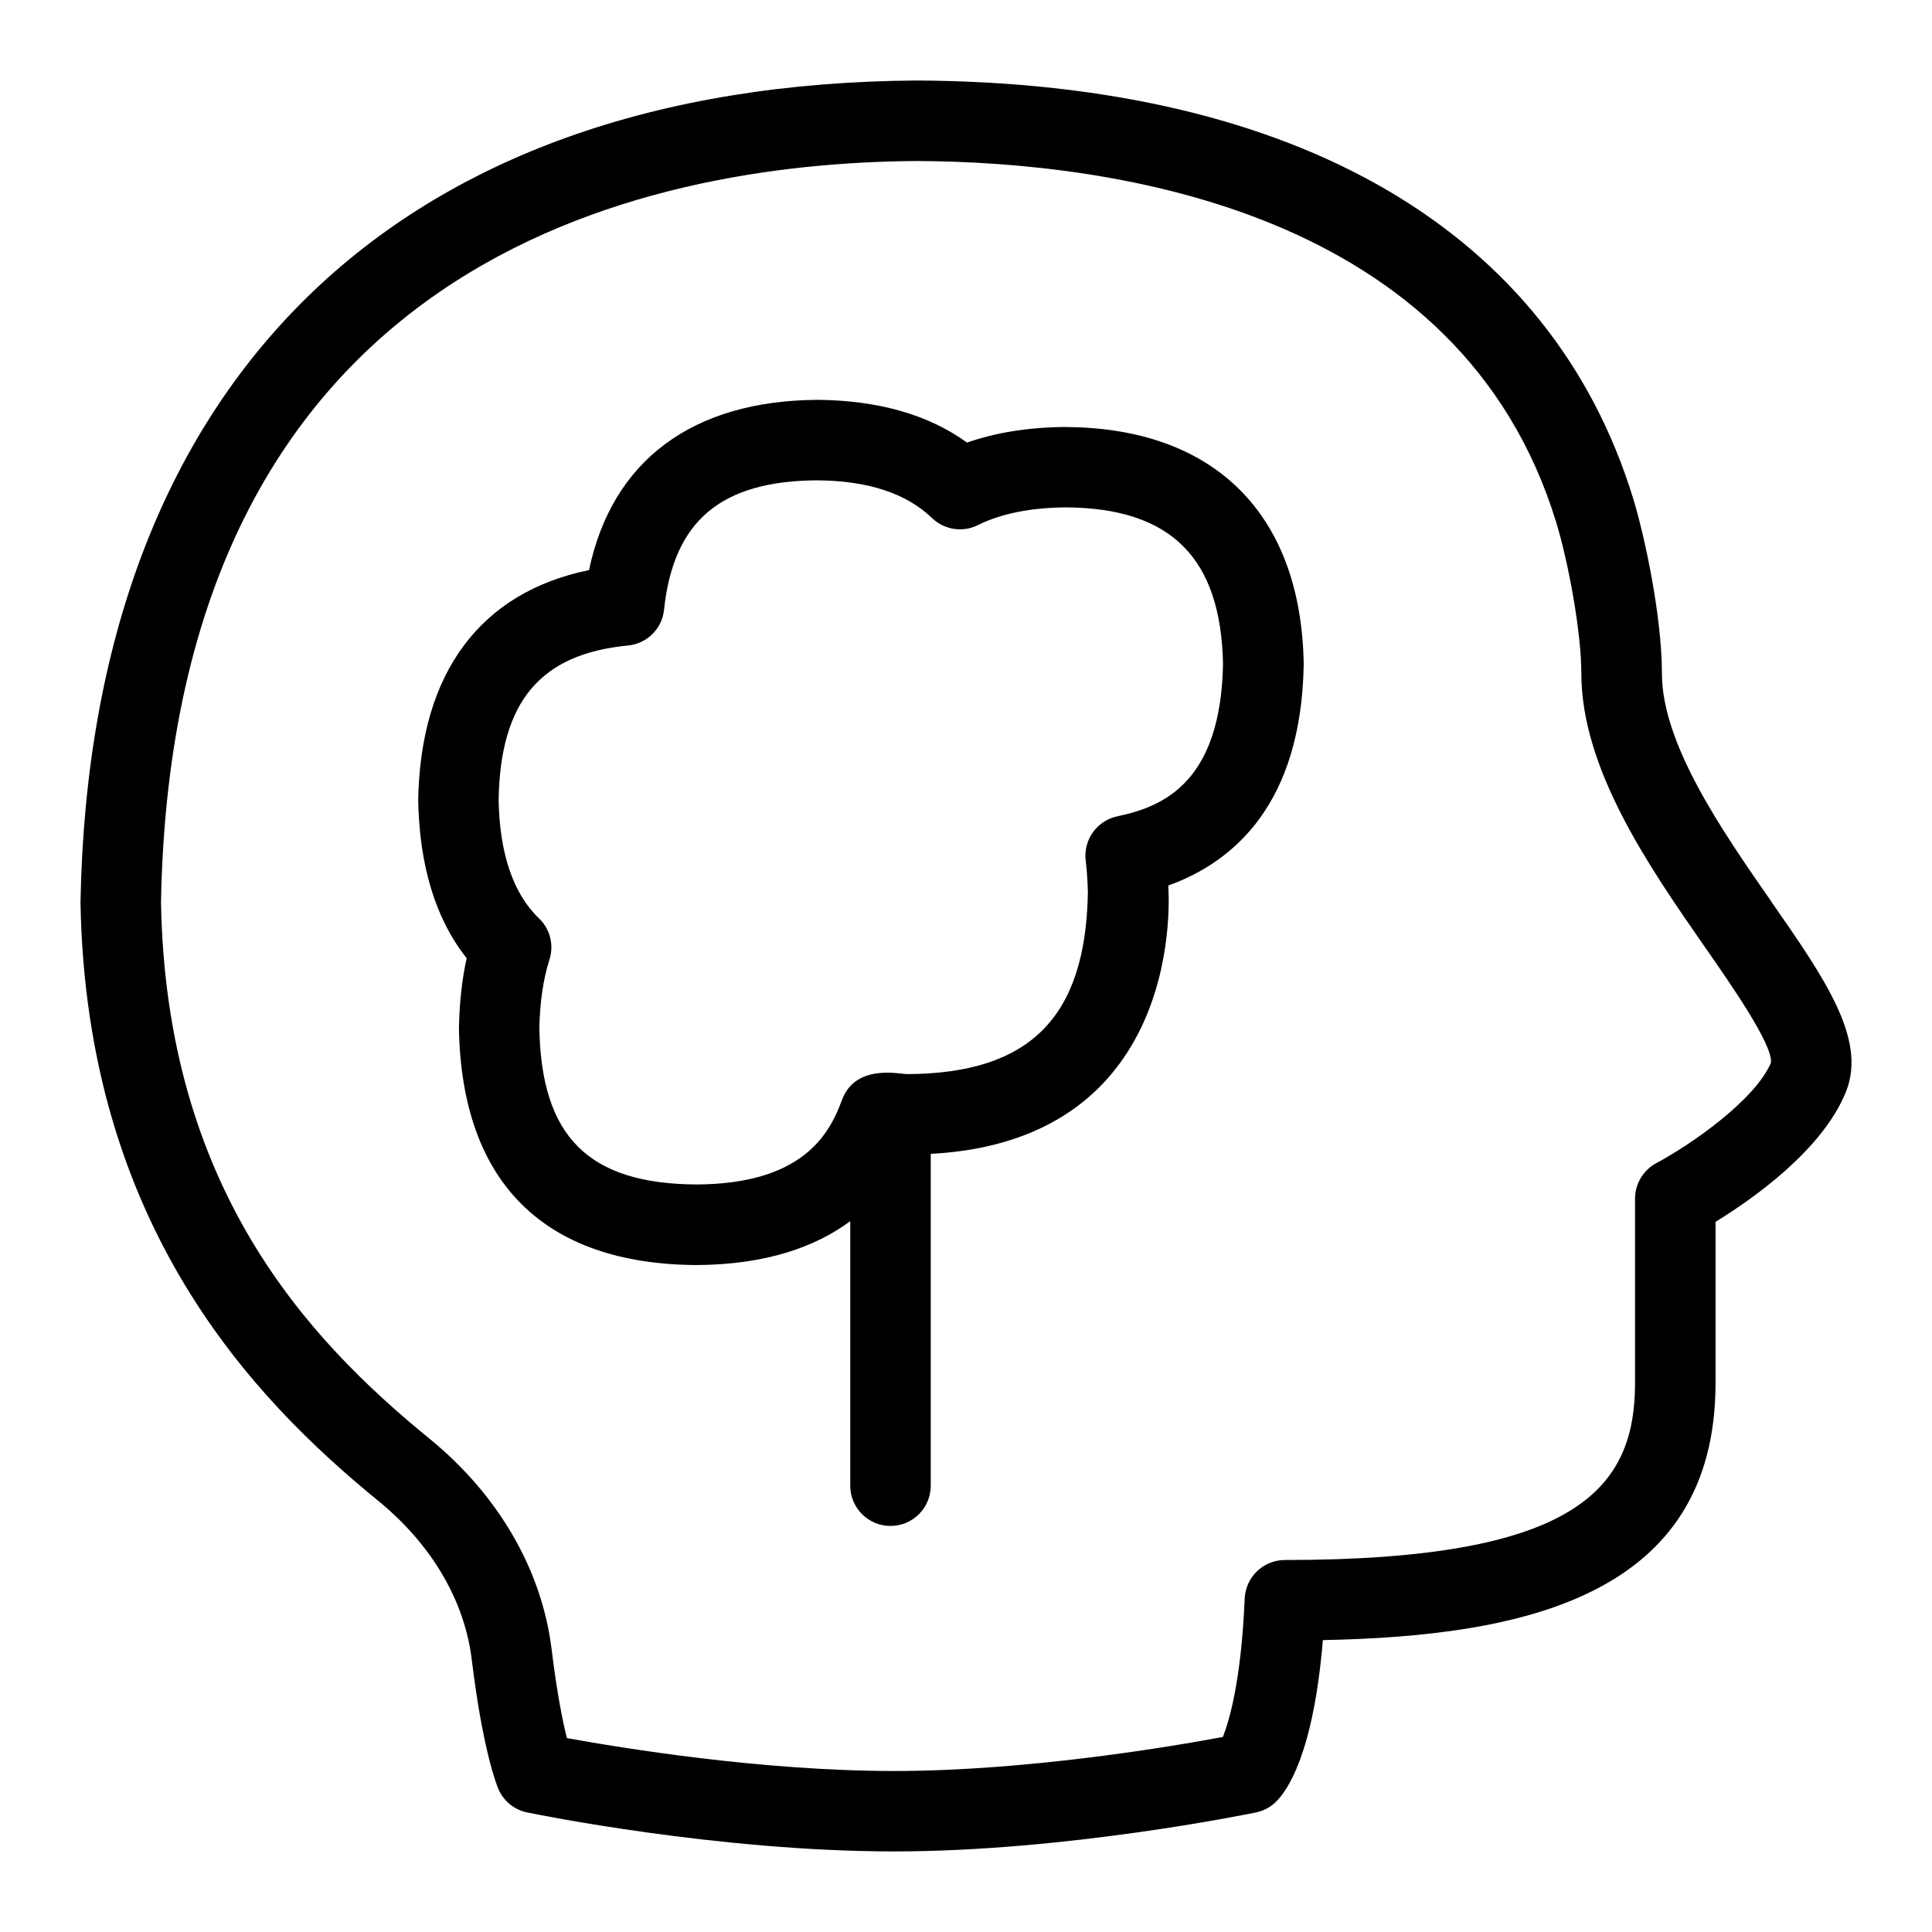 <?xml version="1.0" encoding="UTF-8"?>
<svg xmlns="http://www.w3.org/2000/svg" id="Layer_1" data-name="Layer 1" viewBox="0 0 24 24">
  <path d="M13.243,5.304c-.459,.003-.871,.068-1.23,.194-.48-.347-1.103-.525-1.859-.531-1.557,.01-2.551,.757-2.837,2.115-1.345,.275-2.094,1.271-2.122,2.856,.015,.821,.217,1.48,.602,1.965-.058,.263-.09,.553-.096,.873,.035,1.912,1.055,2.928,2.952,2.939,.87-.005,1.48-.228,1.909-.545v3.286c0,.276,.224,.5,.5,.5s.5-.224,.5-.5v-4.122c3.215-.172,2.952-3.303,2.95-3.333,.826-.298,1.651-1.025,1.683-2.739v-.018c-.032-1.856-1.106-2.928-2.951-2.939Zm.64,4.836c-.254,.052-.427,.291-.396,.548,.016,.133,.024,.273,.027,.403-.028,1.549-.721,2.244-2.241,2.252-.104,0-.648-.132-.815,.325-.162,.442-.506,1.039-1.806,1.046-1.343-.008-1.927-.593-1.952-1.939,.006-.324,.048-.611,.125-.853,.059-.182,.009-.382-.13-.514-.32-.306-.489-.807-.501-1.471,.021-1.222,.518-1.813,1.606-1.918,.236-.022,.425-.208,.449-.445,.117-1.104,.706-1.6,1.902-1.607,.63,.004,1.109,.162,1.426,.468,.153,.147,.382,.183,.571,.088,.287-.143,.657-.217,1.094-.22,1.305,.008,1.925,.627,1.951,1.948-.029,1.442-.716,1.767-1.312,1.889Z"/>
  <path d="M22.001,11.195c-.604-.869-1.356-1.95-1.356-2.83,0-.694-.209-1.689-.358-2.175-1.019-3.319-4.173-5.163-8.888-5.19C4.908,1.039,1.118,4.752,1,11.207c.069,4.017,2.146,6.169,3.7,7.438,.659,.538,1.071,1.237,1.16,1.969,.138,1.134,.311,1.562,.33,1.607,.064,.151,.198,.261,.359,.294,.096,.02,2.372,.484,4.556,.484,2.137,0,4.401-.465,4.497-.484,.092-.019,.176-.063,.244-.128,.145-.139,.47-.601,.587-2.013,2.485-.049,4.878-.542,4.878-3.192v-2.004c.453-.278,1.329-.888,1.621-1.618h0c.261-.652-.266-1.408-.932-2.365Zm0,2.003c-.191,.457-.974,1.009-1.426,1.251-.162,.087-.264,.257-.264,.441v2.293c0,1.318-.739,2.196-4.349,2.196-.268,0-.488,.211-.5,.479-.044,1.042-.198,1.535-.271,1.719-.603,.113-2.414,.423-4.086,.423-1.64,0-3.387-.286-4.063-.409-.052-.208-.123-.559-.189-1.098-.12-.989-.659-1.921-1.52-2.623-1.52-1.24-3.271-3.12-3.333-6.663C2.146,3.244,7.955,2.021,11.398,2c2.453,.014,6.745,.616,7.932,4.483,.152,.495,.314,1.37,.314,1.882,0,1.194,.852,2.417,1.536,3.401,.334,.48,.837,1.203,.82,1.432Z"/>
</svg>
